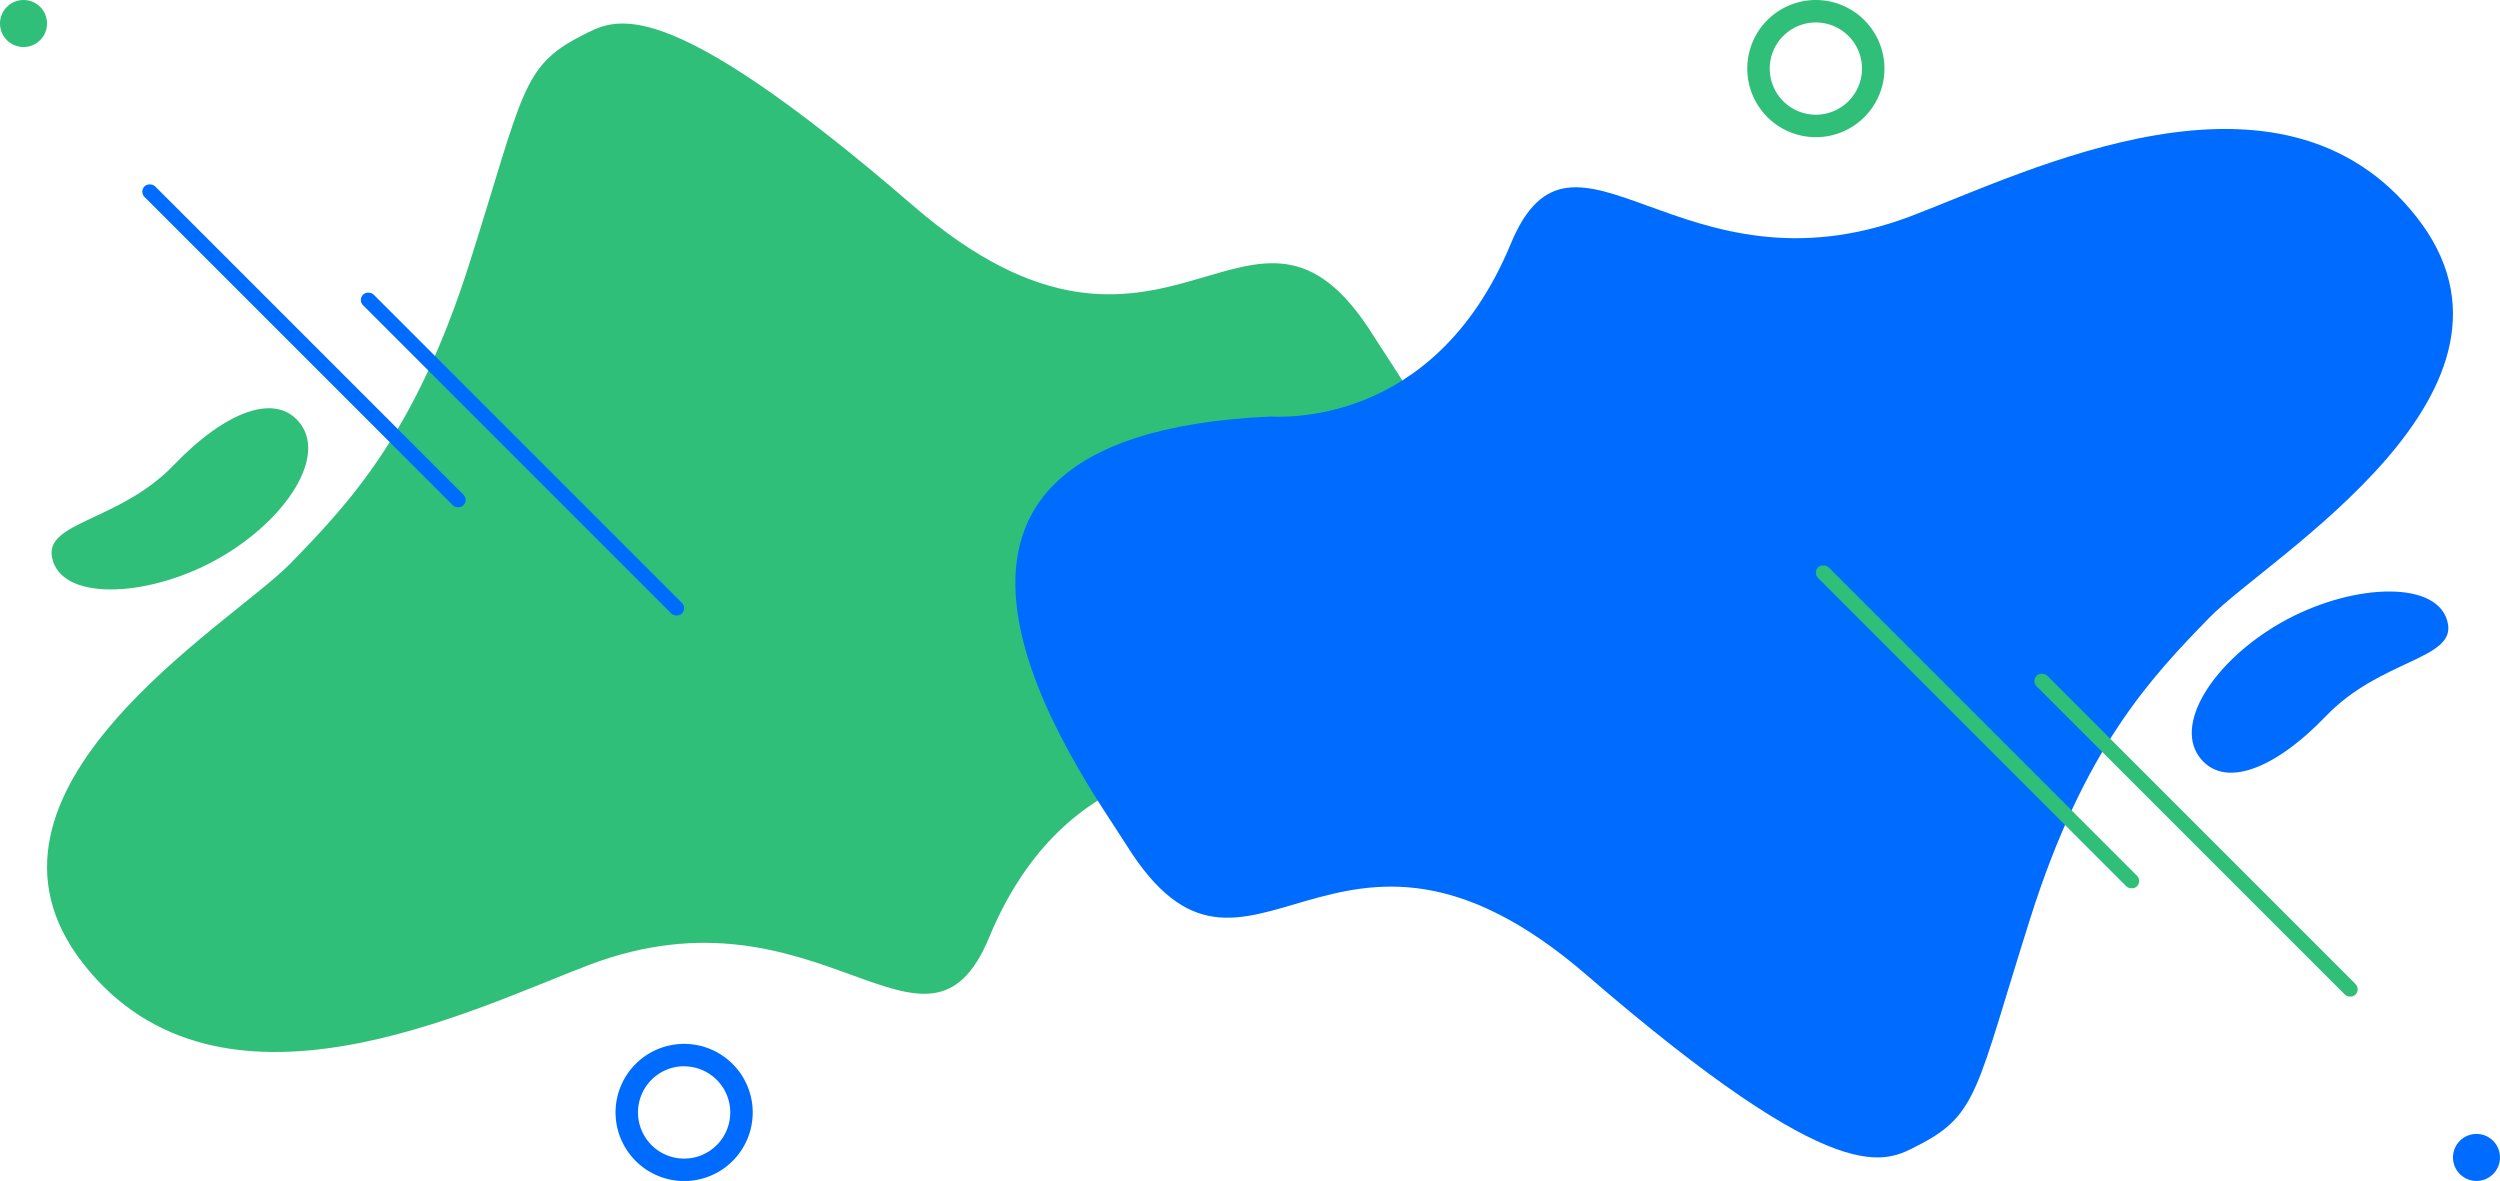 <svg xmlns="http://www.w3.org/2000/svg" viewBox="0 0 1164.21 549.95"><title>abstract-bg_2</title><g id="Layer_2" data-name="Layer 2"><g id="Layer_1-2" data-name="Layer 1"><path d="M318.59,550A31.94,31.94,0,1,0,286.65,518,32,32,0,0,0,318.59,550Zm0-53.42A21.48,21.48,0,1,1,297.11,518,21.5,21.5,0,0,1,318.59,496.53Z" style="fill:#006cff"/><path d="M573.05,356c-3.35.15-76.38-6.5-112.38,80.46-29.25,70.63-78.87-27.81-186.23,12.84C219.86,470,102.2,529.46,38.89,448.92s68.79-158.22,96.3-186.47,58.4-60.82,83.54-140.16,24.11-91.37,52.11-105.65c15.31-7.8,36-23.08,154.61,79.34s157.39-30.53,214.22,60.48C659.36,188,777.31,346.6,573.05,356Z" style="fill:#30bf78"/><path d="M99,261.59c-32,17-71.14,18.15-74.8-2.21-3-16.55,31.6-16.66,56.71-42.8,24.5-25.52,48.29-34.2,59.24-18.88C152.07,214.34,131.05,244.56,99,261.59Z" style="fill:#30bf78"/><rect x="239.83" y="106.45" width="6.98" height="210.02" rx="3.49" transform="translate(-78.26 233.99) rotate(-45)" style="fill:#006cff"/><rect x="138.05" y="56.03" width="6.98" height="210.02" rx="3.49" transform="translate(-72.41 147.25) rotate(-45)" style="fill:#006cff"/><circle cx="10.95" cy="10.95" r="10.95" style="fill:#30bf78"/><path d="M845.62,0a31.94,31.94,0,1,0,31.94,31.94A32,32,0,0,0,845.62,0Zm0,53.42A21.48,21.48,0,1,1,867.1,31.94,21.5,21.5,0,0,1,845.62,53.42Z" style="fill:#30bf78"/><path d="M591.16,194c3.35-.15,76.38,6.5,112.38-80.46,29.25-70.63,78.87,27.81,186.23-12.84C944.35,80,1062,20.49,1125.32,101S1056.54,259.25,1029,287.5s-58.4,60.82-83.54,140.16S921.37,519,893.37,533.31c-15.3,7.8-36,23.08-154.61-79.34S581.37,484.5,524.54,393.49C504.85,362,386.9,203.35,591.16,194Z" style="fill:#006cff"/><path d="M1065.18,288.36c32-17,71.15-18.15,74.8,2.21,3,16.55-31.6,16.66-56.71,42.8-24.5,25.52-48.29,34.2-59.24,18.89C1012.14,335.61,1033.16,305.39,1065.18,288.36Z" style="fill:#006cff"/><rect x="917.4" y="233.48" width="6.98" height="210.02" rx="3.49" transform="translate(30.37 750.31) rotate(-45)" style="fill:#30bf78"/><rect x="1019.18" y="283.9" width="6.98" height="210.02" rx="3.49" transform="translate(24.53 837.05) rotate(-45)" style="fill:#30bf78"/><circle cx="1153.26" cy="539" r="10.95" style="fill:#006cff"/></g></g></svg>